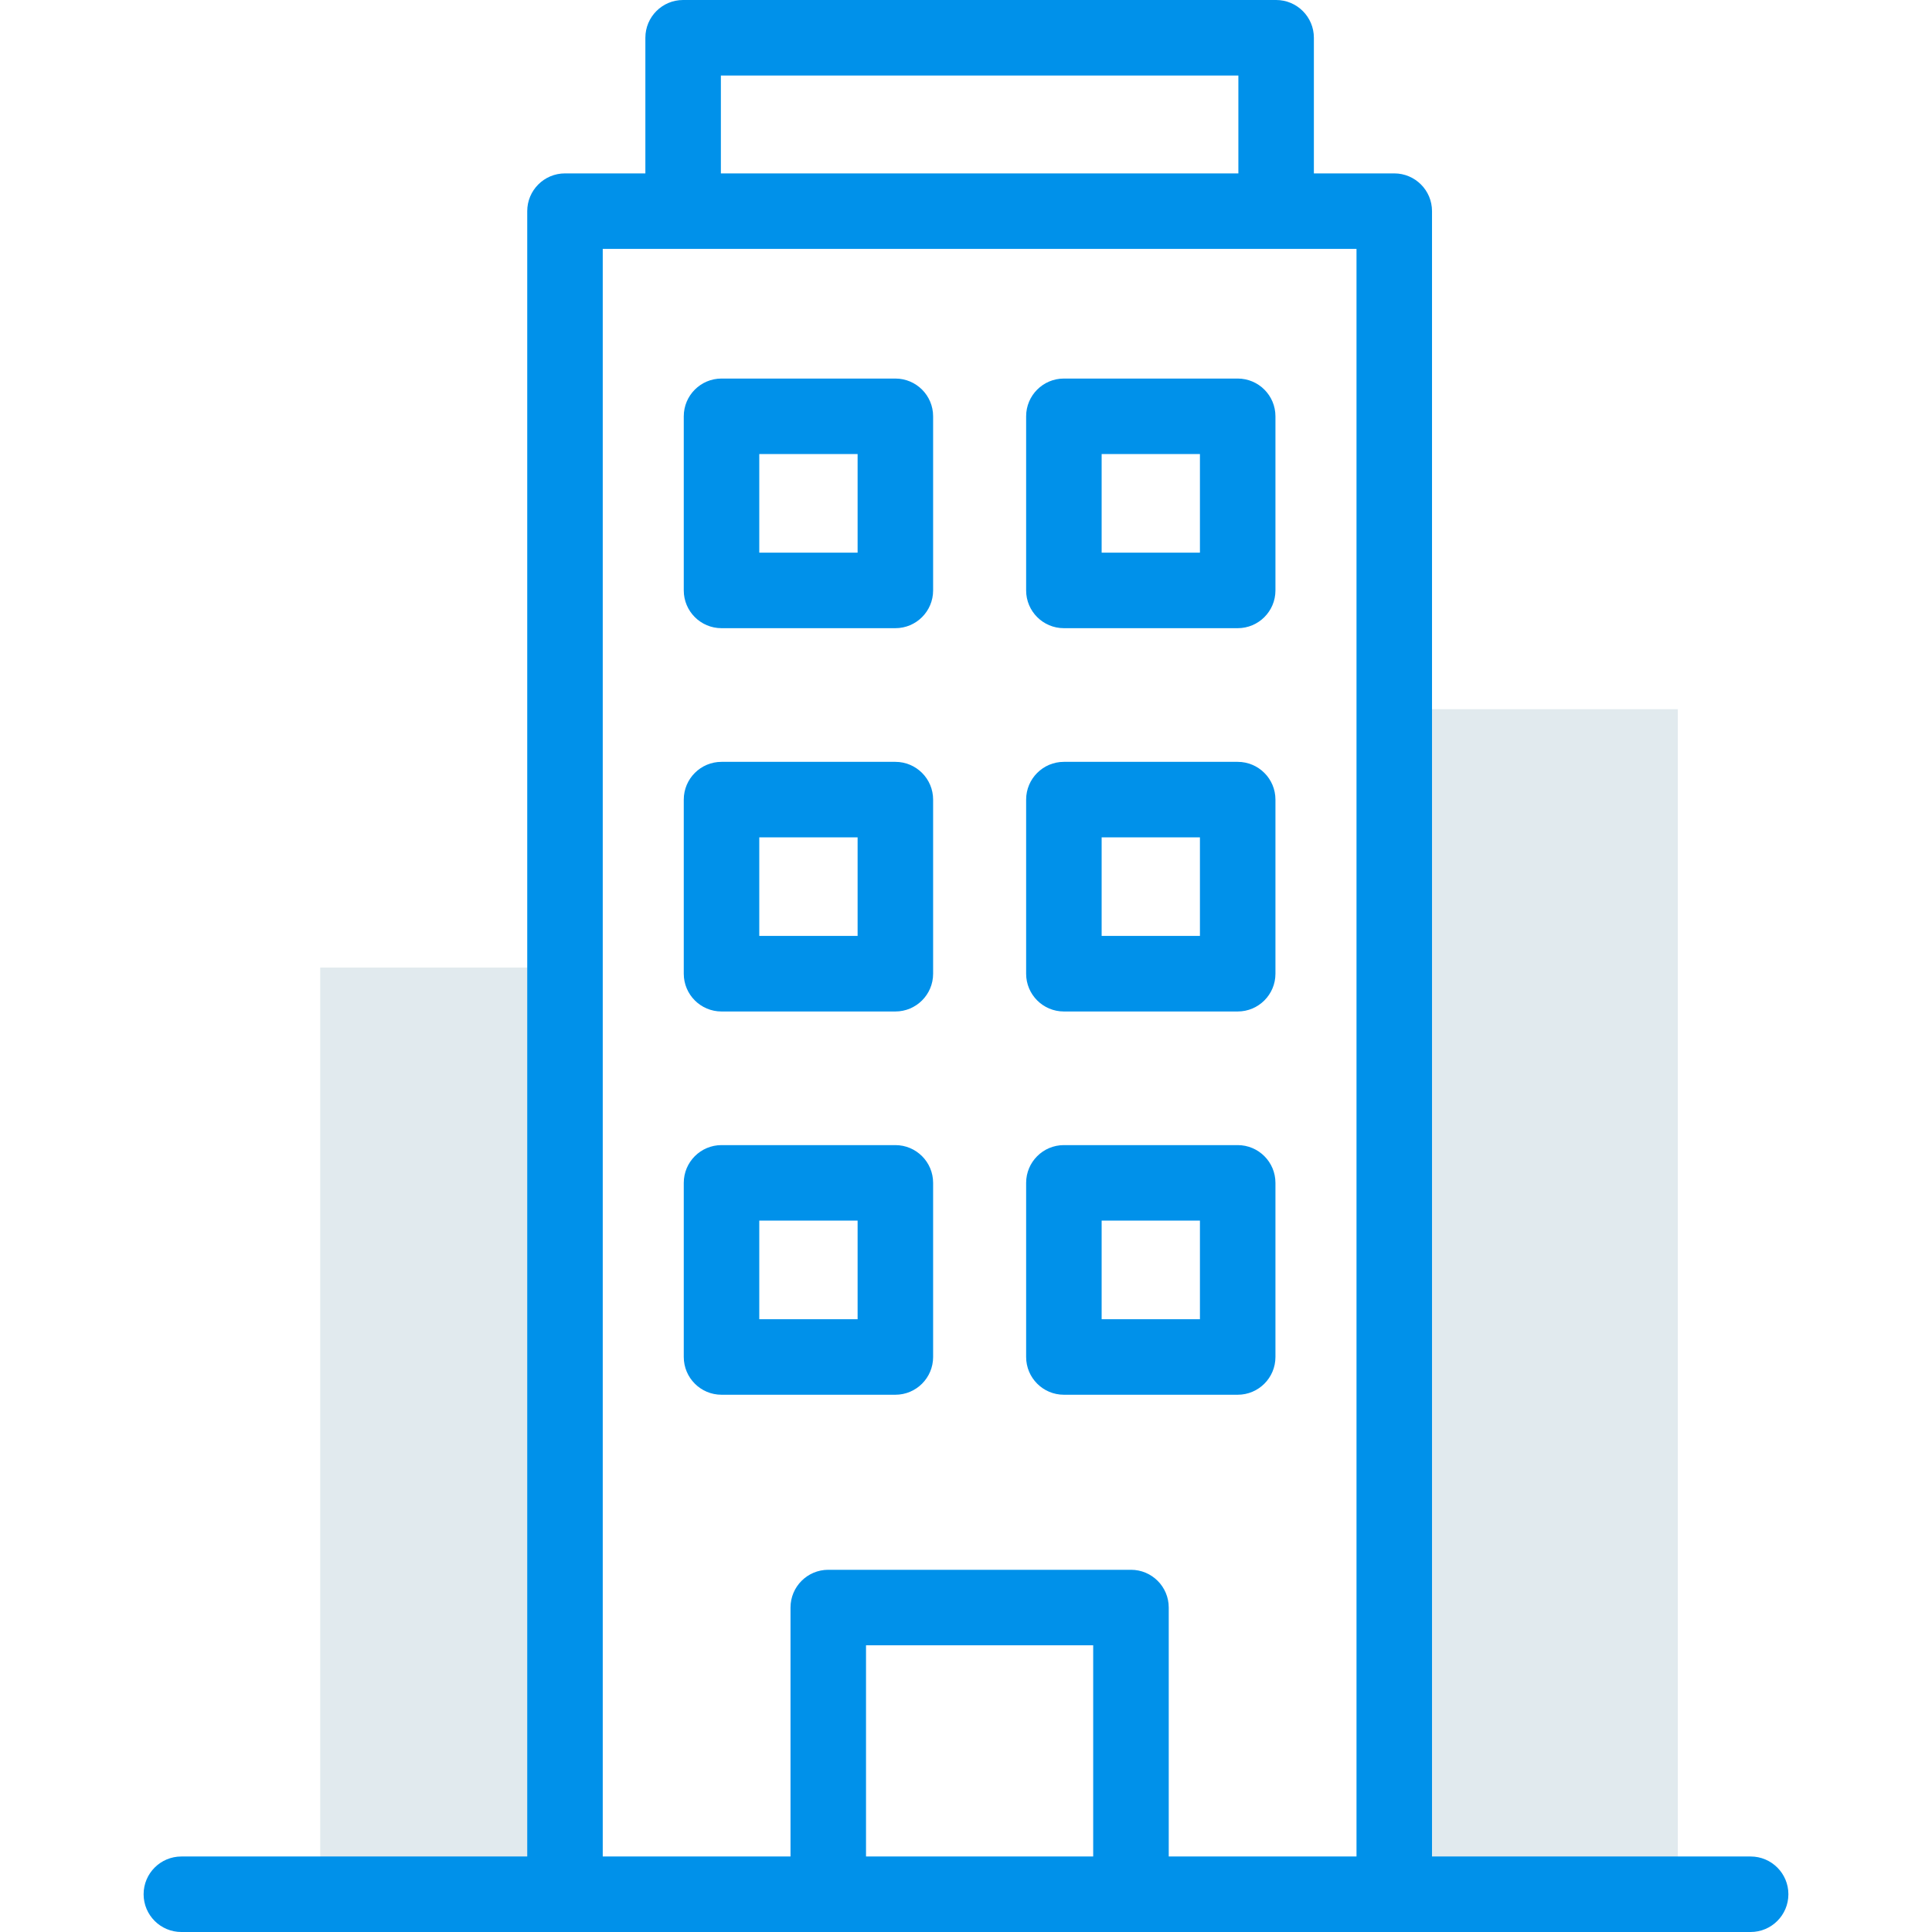 <svg width="48" height="48" viewBox="0 0 48 48" fill="none" xmlns="http://www.w3.org/2000/svg"><g clip-path="url(#clip0)"><path d="M34.64 17.62H41.685V47.837H34.64V17.62Z" fill="#E1EAEE"/><path d="M7.956 24.039H14.037V47.837H7.956V24.039Z" fill="#E1EAEE"/><path d="M30.75 9.405H26.432C25.914 9.405 25.494 9.825 25.494 10.343V14.669C25.494 15.187 25.914 15.607 26.432 15.607H30.75C31.268 15.607 31.688 15.187 31.688 14.669V10.343C31.688 9.825 31.268 9.405 30.75 9.405ZM29.812 13.731H27.37V11.281H29.812V13.731Z" fill="#0091EA"/><path d="M22.245 9.405H17.926C17.408 9.405 16.988 9.825 16.988 10.343V14.669C16.988 15.187 17.408 15.607 17.926 15.607H22.245C22.763 15.607 23.183 15.187 23.183 14.669V10.343C23.183 9.825 22.763 9.405 22.245 9.405ZM21.307 13.731H18.864V11.281H21.307V13.731Z" fill="#0091EA"/><path d="M30.75 18.928H26.432C25.914 18.928 25.494 19.348 25.494 19.866V24.192C25.494 24.71 25.914 25.13 26.432 25.13H30.75C31.268 25.13 31.688 24.71 31.688 24.192V19.866C31.688 19.348 31.268 18.928 30.75 18.928ZM29.812 23.253H27.37V20.804H29.812V23.253Z" fill="#0091EA"/><path d="M22.245 18.928H17.926C17.408 18.928 16.988 19.348 16.988 19.866V24.192C16.988 24.71 17.408 25.13 17.926 25.13H22.245C22.763 25.13 23.183 24.71 23.183 24.192V19.866C23.183 19.348 22.763 18.928 22.245 18.928ZM21.307 23.253H18.864V20.804H21.307V23.253Z" fill="#0091EA"/><path d="M30.75 28.45H26.432C25.914 28.45 25.494 28.87 25.494 29.388V33.714C25.494 34.232 25.914 34.652 26.432 34.652H30.75C31.268 34.652 31.688 34.232 31.688 33.714V29.388C31.688 28.87 31.268 28.45 30.75 28.45ZM29.812 32.776H27.37V30.326H29.812V32.776Z" fill="#0091EA"/><path d="M22.245 28.45H17.926C17.408 28.45 16.988 28.87 16.988 29.388V33.714C16.988 34.232 17.408 34.652 17.926 34.652H22.245C22.763 34.652 23.183 34.232 23.183 33.714V29.388C23.183 28.87 22.763 28.45 22.245 28.45ZM21.307 32.776H18.864V30.326H21.307V32.776Z" fill="#0091EA"/><path d="M43.494 46.124H35.578V5.246C35.578 4.728 35.158 4.308 34.64 4.308H32.643V0.938C32.643 0.42 32.223 0 31.705 0H16.971C16.453 0 16.034 0.42 16.034 0.938V4.308H14.037C13.519 4.308 13.099 4.728 13.099 5.246V46.124H4.506C3.988 46.124 3.568 46.544 3.568 47.062C3.568 47.58 3.988 48 4.506 48H43.494C44.012 48 44.432 47.58 44.432 47.062C44.432 46.544 44.012 46.124 43.494 46.124ZM17.91 1.876H30.767V4.308H17.91V1.876ZM21.516 46.124V40.877H27.16V46.124H21.516ZM29.037 46.124V39.939C29.037 39.421 28.617 39.001 28.099 39.001H20.578C20.06 39.001 19.64 39.421 19.64 39.939V46.124H14.975V6.184H33.702V46.124H29.037Z" fill="#0091EA"/></g><defs><clipPath id="clip0"><path fill="#fff" d="M0 0H48V48H0z"/></clipPath></defs></svg>